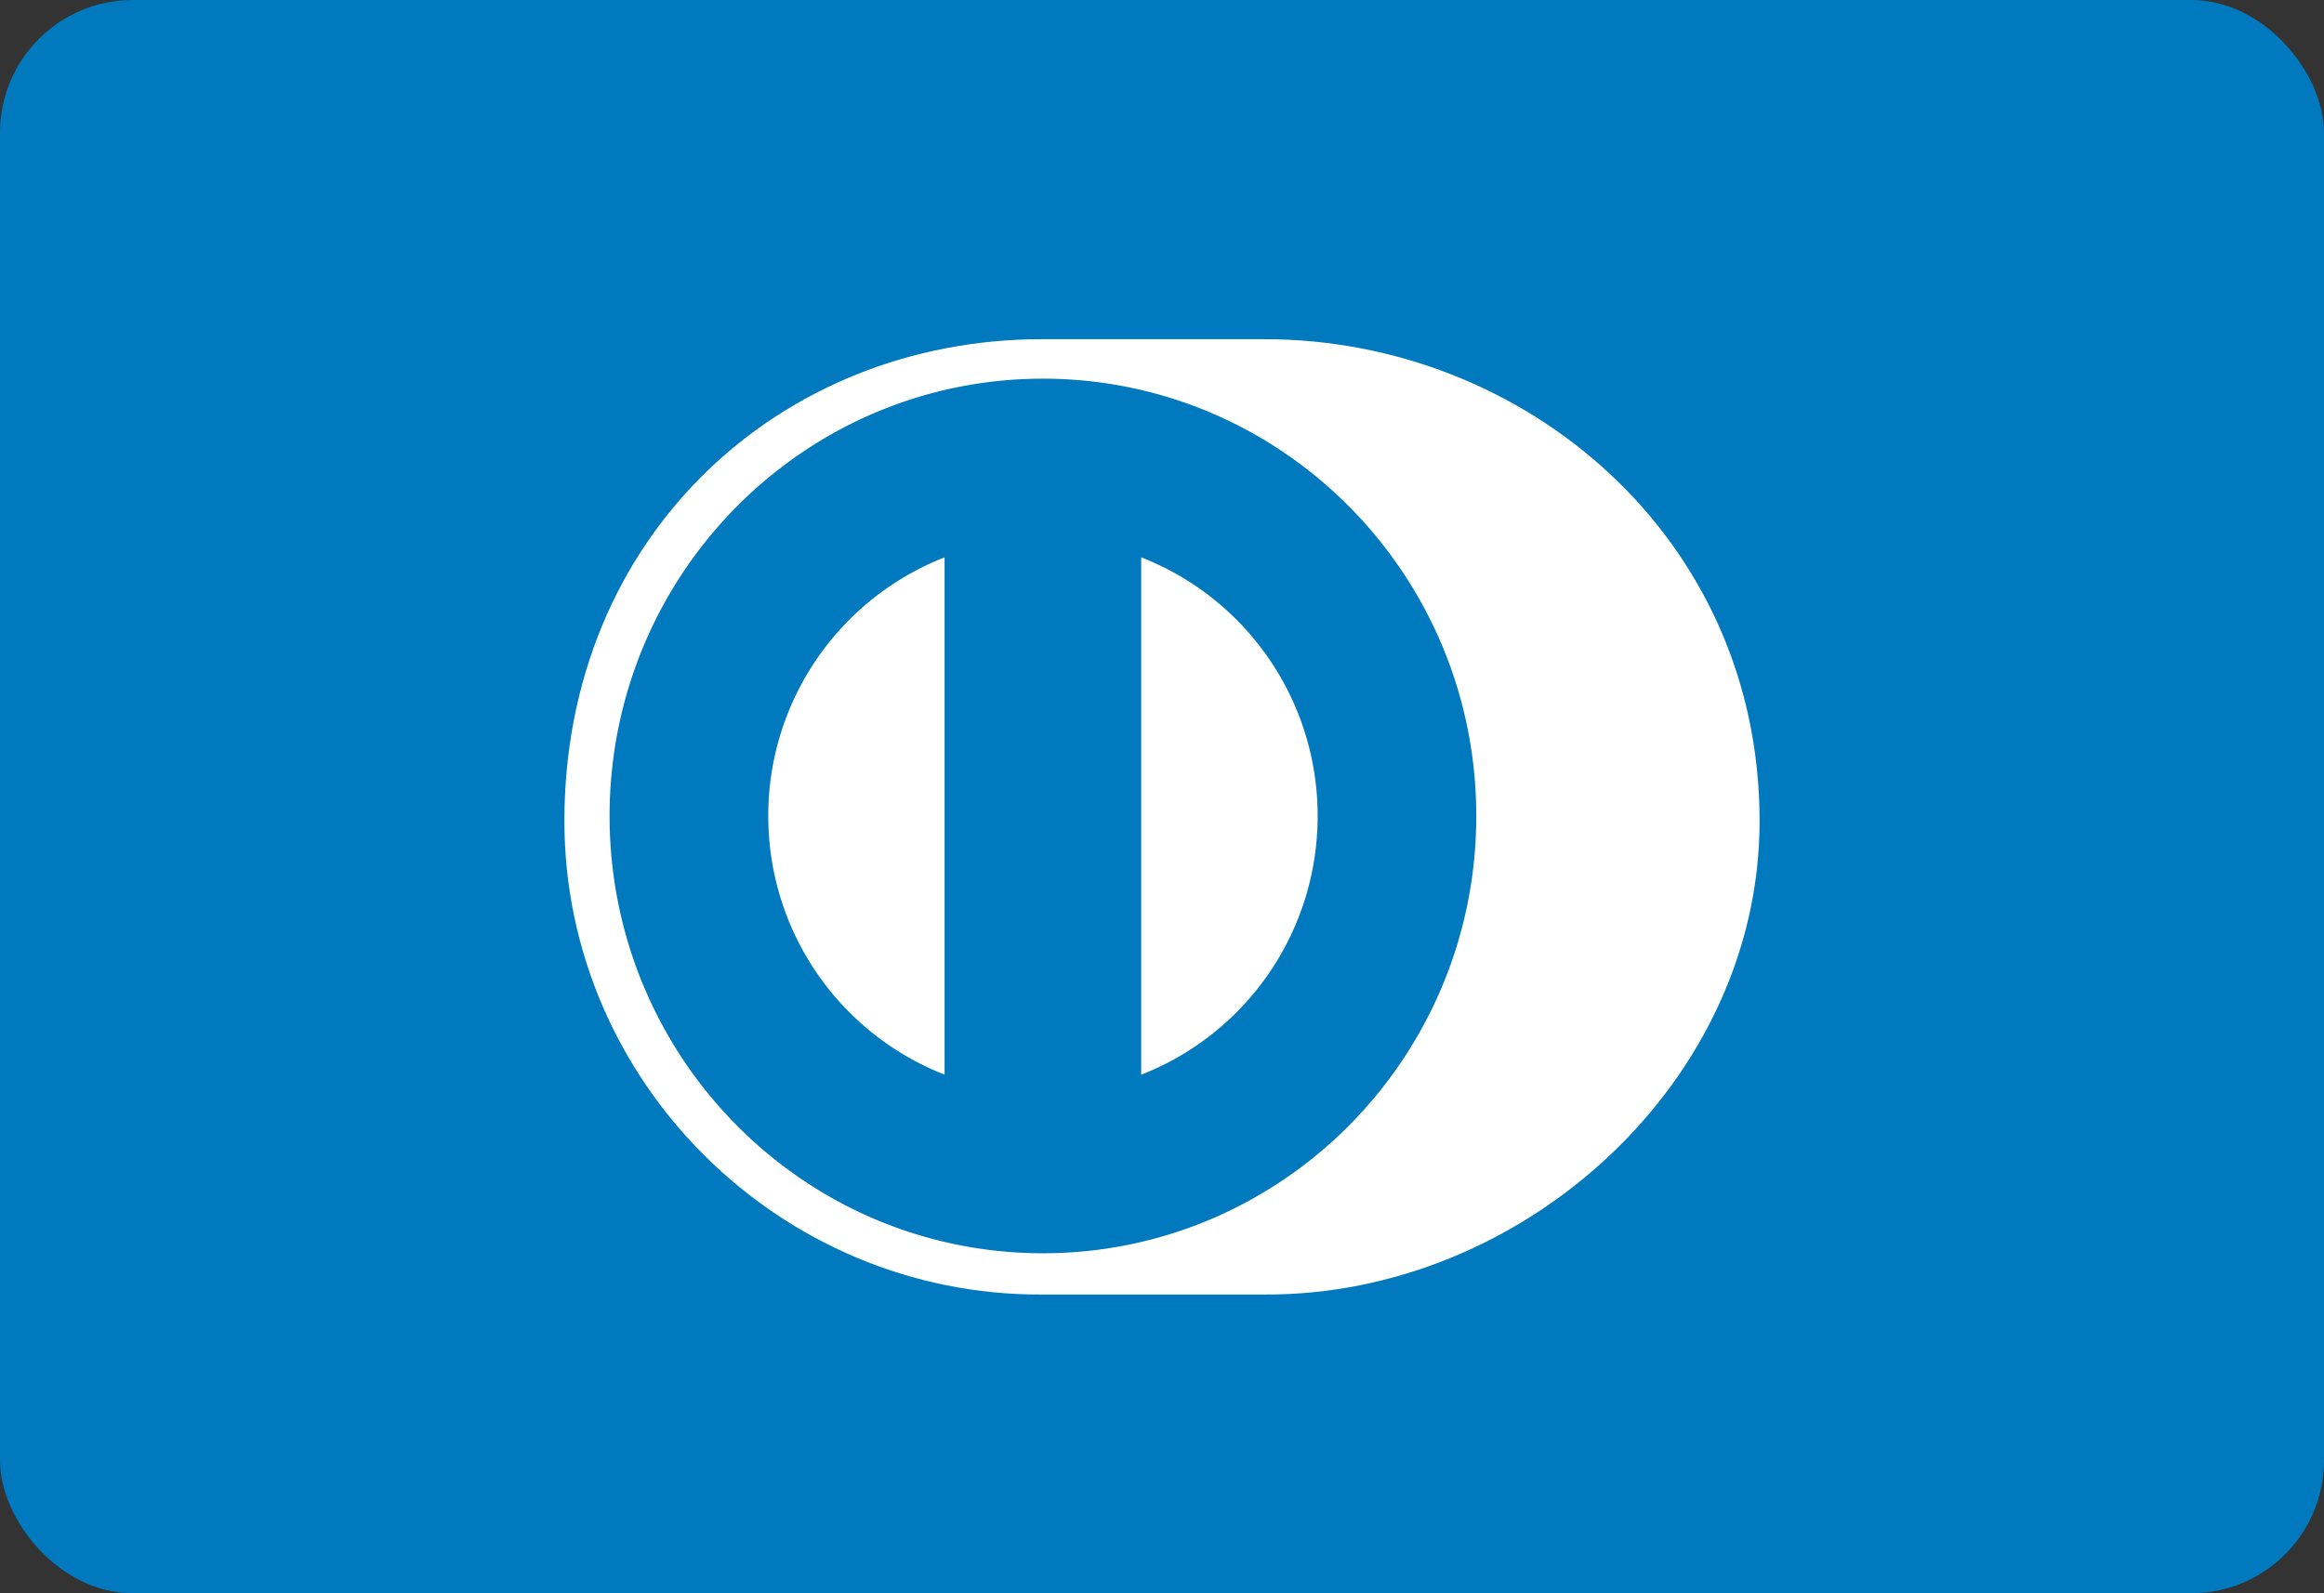 <svg xmlns="http://www.w3.org/2000/svg" width="70" height="48" fill="none"><rect width="100%" height="100%" fill="#333333" stroke="none"/><rect width="70" height="48" fill="#0079BE" rx="4"/><path fill="#0079BE" d="M38.09 39C45.885 39.037 53 32.584 53 24.734c0-8.584-7.115-14.519-14.91-14.515h-6.709C23.493 10.216 17 16.15 17 24.734 17 32.586 23.493 39.037 31.381 39h6.709Z"/><path fill="#fff" d="M31.413 11.408c-7.209.003-13.05 5.898-13.052 13.175.003 7.276 5.843 13.172 13.052 13.174 7.21-.002 13.052-5.898 13.053-13.174 0-7.277-5.843-13.172-13.053-13.175ZM23.14 24.583a8.36 8.36 0 0 1 5.311-7.792v15.584a8.358 8.358 0 0 1-5.31-7.792Zm11.233 7.795V16.79a8.357 8.357 0 0 1 5.315 7.794 8.36 8.36 0 0 1-5.315 7.794Z"/><path fill="#fff" d="M38.09 39C45.885 39.037 53 32.584 53 24.734c0-8.584-7.115-14.519-14.91-14.515h-6.709C23.493 10.216 17 16.15 17 24.734 17 32.586 23.493 39.037 31.381 39h6.709Z"/><path fill="#0079BE" d="M31.413 11.408c-7.209.003-13.05 5.898-13.052 13.175.003 7.276 5.843 13.172 13.052 13.174 7.21-.002 13.052-5.898 13.053-13.174 0-7.277-5.843-13.172-13.053-13.175ZM23.14 24.583a8.36 8.36 0 0 1 5.311-7.792v15.584a8.358 8.358 0 0 1-5.31-7.792Zm11.233 7.795V16.79a8.357 8.357 0 0 1 5.315 7.794 8.36 8.36 0 0 1-5.315 7.794Z"/></svg>